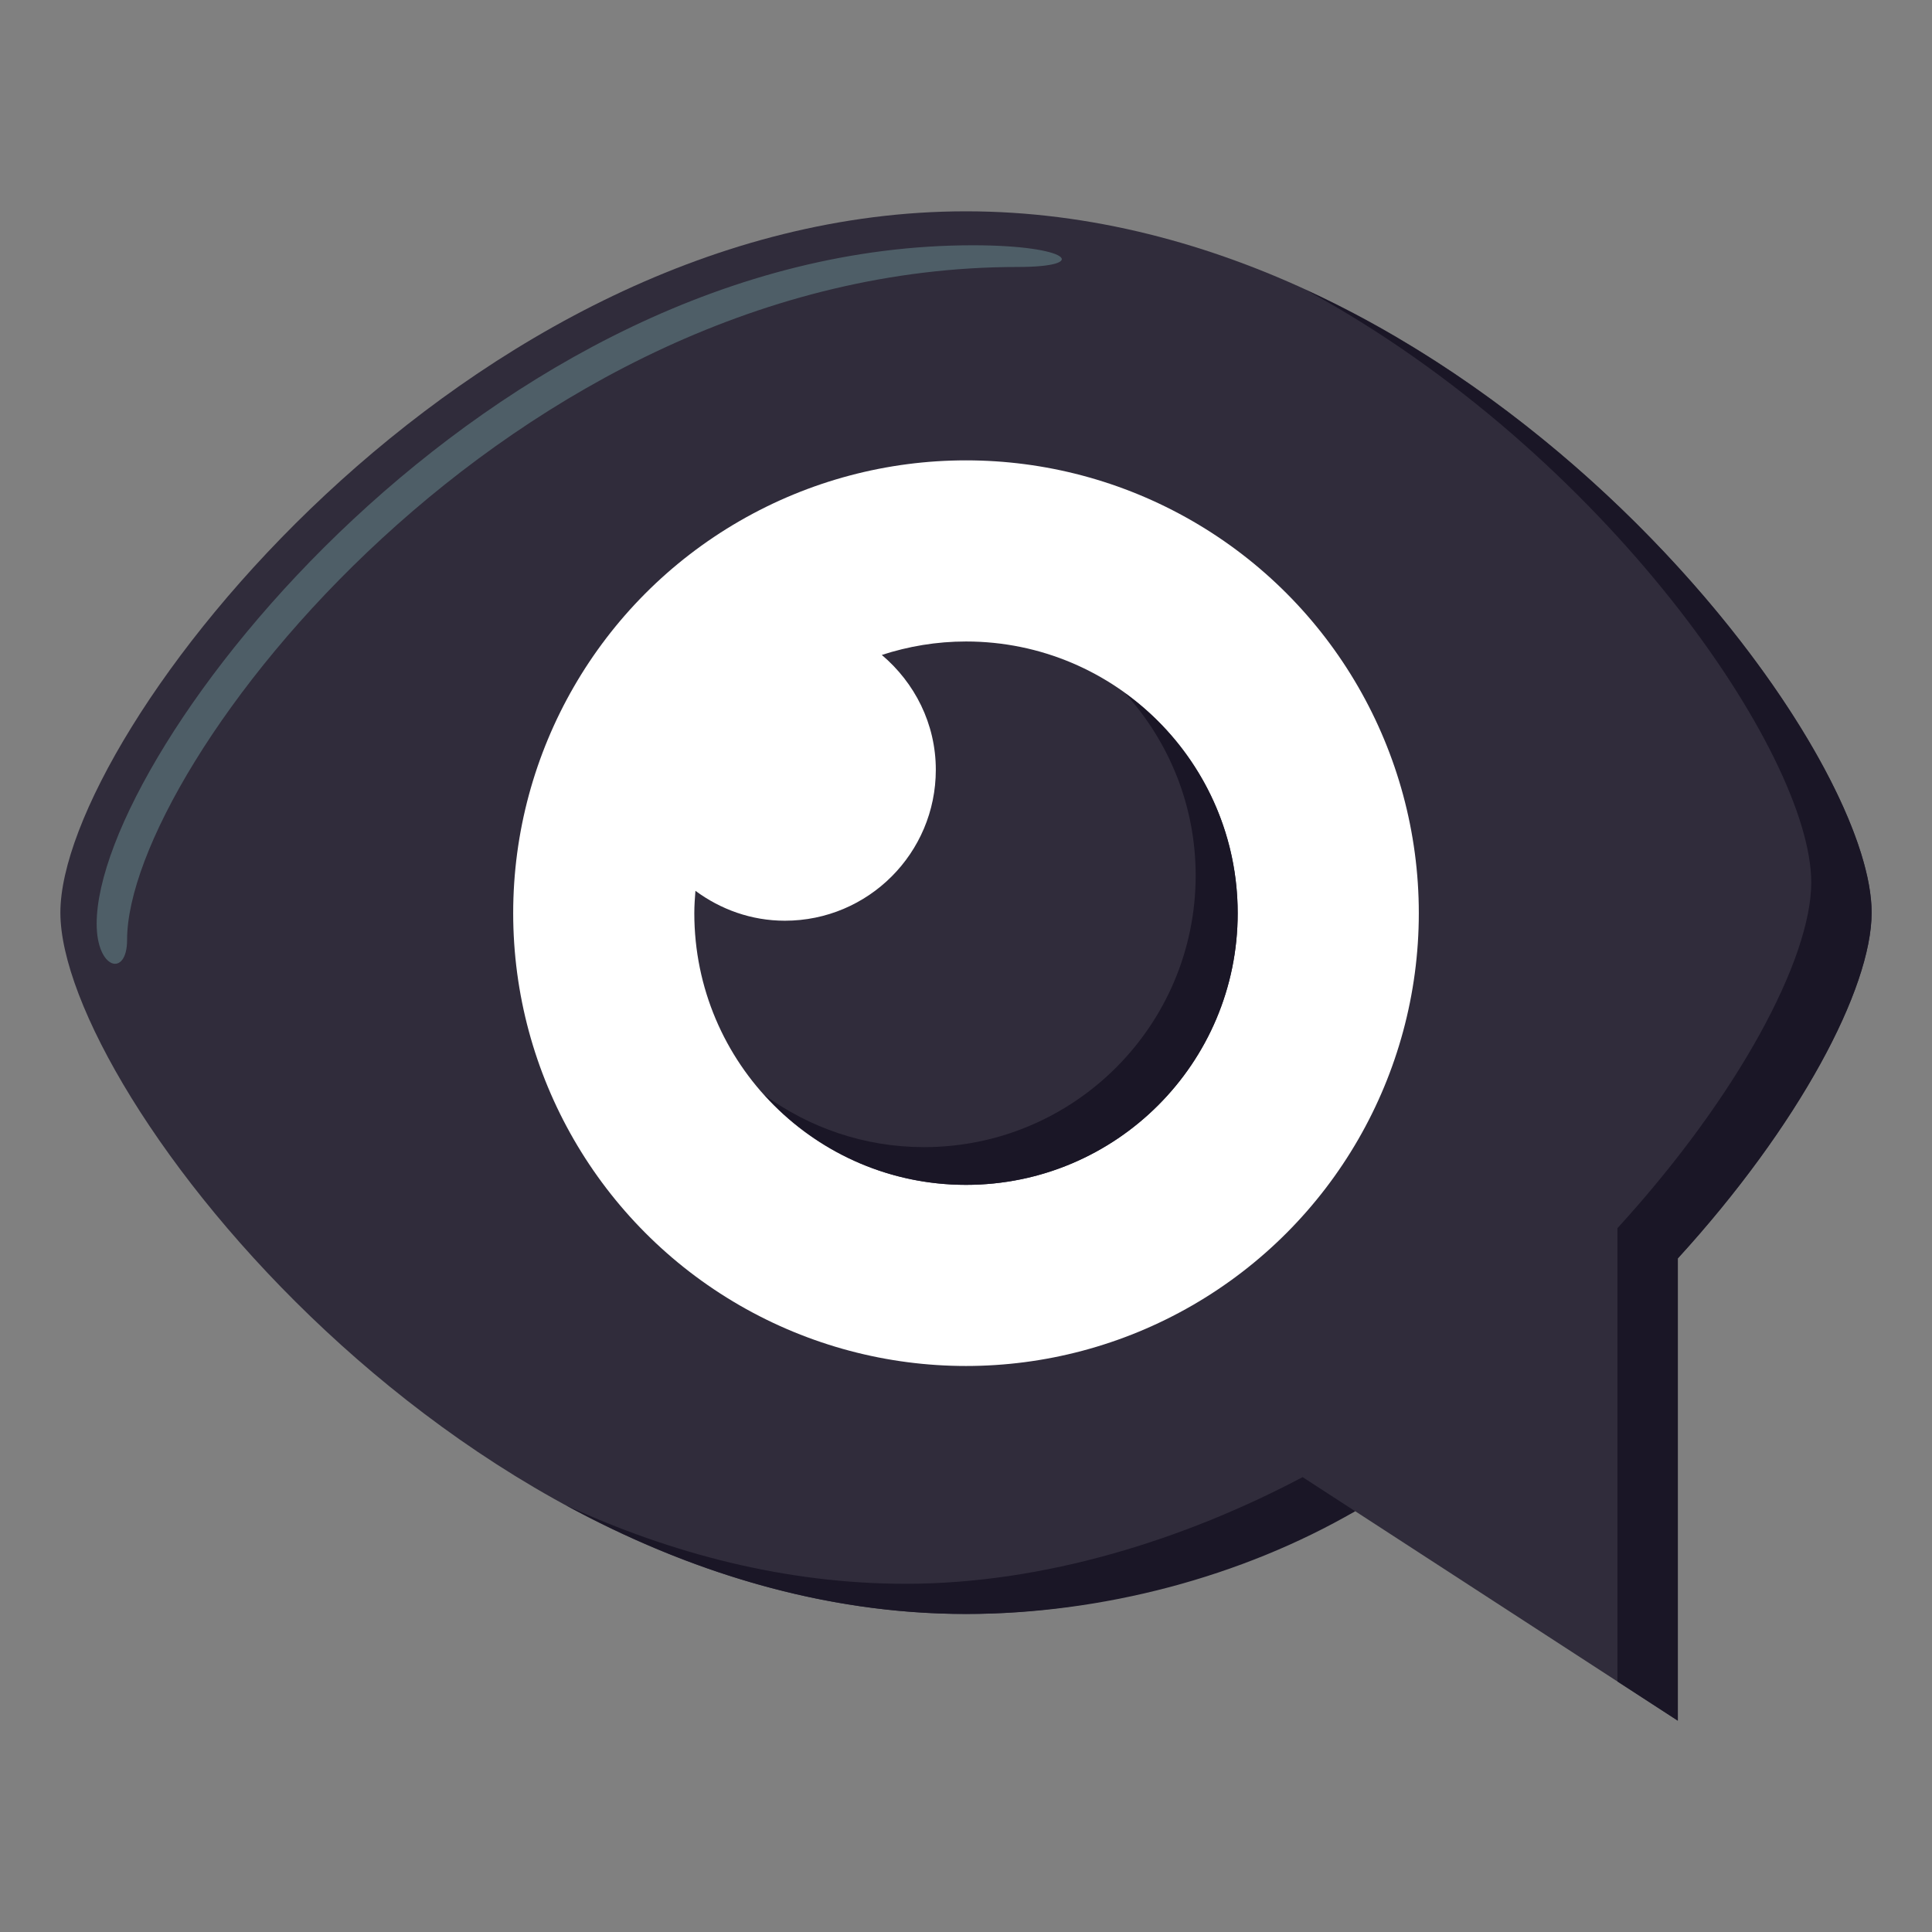 <?xml version="1.0" encoding="utf-8"?>
<!-- Generator: Adobe Illustrator 15.0.0, SVG Export Plug-In . SVG Version: 6.00 Build 0)  -->
<!DOCTYPE svg PUBLIC "-//W3C//DTD SVG 1.1//EN" "http://www.w3.org/Graphics/SVG/1.1/DTD/svg11.dtd">
<svg version="1.1" id="Layer_1" xmlns="http://www.w3.org/2000/svg" xmlns:xlink="http://www.w3.org/1999/xlink" x="0px" y="0px"
	 width="64px" height="64px" viewBox="0 0 64 64" enable-background="new 0 0 64 64" xml:space="preserve">
<rect x="0" y="0" width="64" height="64" fill="#808080" stroke="none"/>
<path fill="#302C3B" d="M55.58,41.686C59.598,37.286,62,32.751,62,30.232C62,24.271,48.568,7,32,7C15.433,7,2,24.271,2,30.232
	s13.433,23.232,30,23.232c4.615,0,8.986-1.342,12.892-3.404L55.58,57V41.686z"/>
<path fill="#1A1626" d="M43.151,48.932c-3.905,2.063-8.536,3.533-13.151,3.533c-3.981,0-7.778-1.004-11.255-2.603
	c3.998,2.173,8.496,3.603,13.255,3.603c4.515,0,9.132-1.229,12.892-3.404L43.151,48.932z"/>
<path fill="#1A1626" d="M43.256,9.603C53.175,14.993,60,24.983,60,29.232c0,2.519-2.402,7.054-6.42,11.453v15.016l2,1.299V41.686
	C59.598,37.286,62,32.751,62,30.232C62,25.703,54.245,14.654,43.256,9.603z"/>
<circle fill="#FFFFFF" cx="32" cy="30.25" r="15"/>
<path fill="#302C3B" d="M32,21.25c-0.975,0-1.91,0.16-2.789,0.446C30.296,22.613,31,23.968,31,25.5c0,2.762-2.238,5-5,5
	c-1.113,0-2.132-0.376-2.963-0.991C23.018,29.754,23,30,23,30.25c0,4.971,4.029,9,9,9s9-4.029,9-9S36.971,21.25,32,21.25z"/>
<path fill="#1A1626" d="M37.276,22.97c1.445,1.597,2.332,3.707,2.332,6.03c0,4.971-4.029,9-9,9c-1.973,0-3.792-0.643-5.275-1.72
	c1.646,1.82,4.02,2.97,6.667,2.97c4.971,0,9-4.029,9-9C41,27.253,39.529,24.605,37.276,22.97z"/>
<path fill="#4E5E67" d="M4.21,31.136c0-5.769,12.708-22.292,29.5-22.292c2.443,0,1.744-0.719-1.483-0.719
	c-16.029,0-29.025,16.709-29.025,22.477C3.202,32.125,4.21,32.378,4.21,31.136z"/>
</svg>

